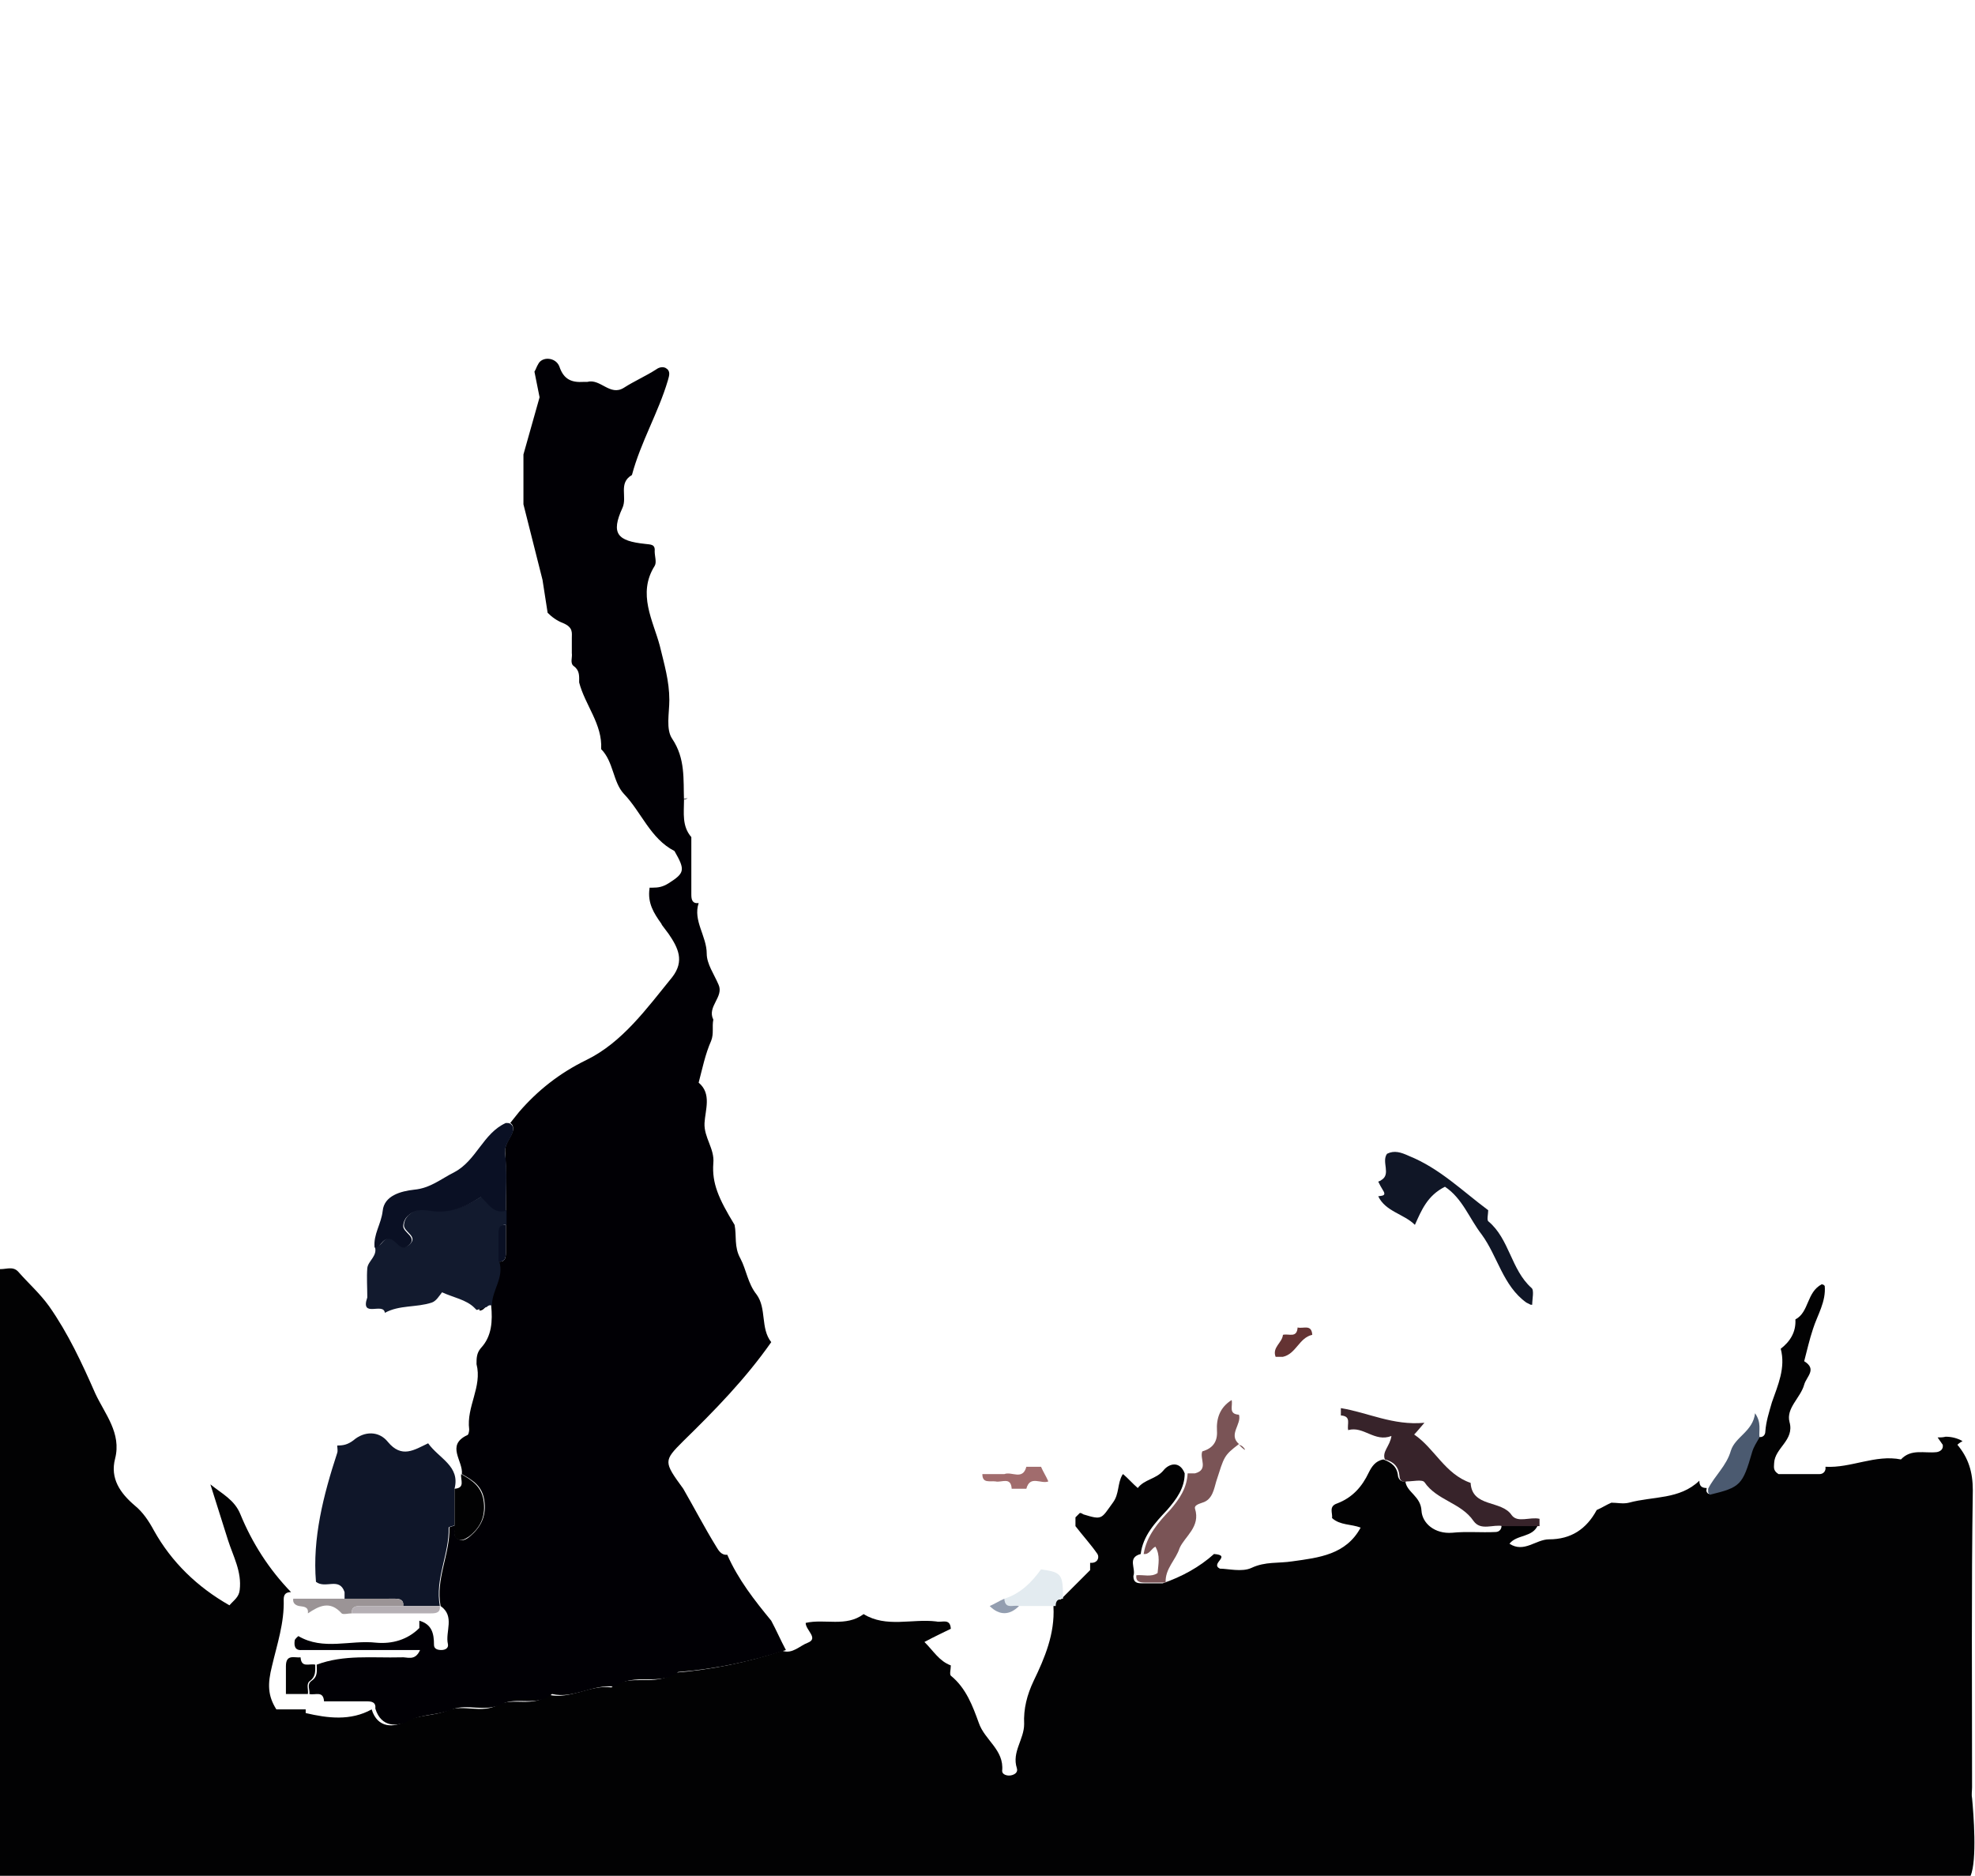 <?xml version="1.0" encoding="utf-8"?>
<!-- Generator: Adobe Illustrator 26.1.0, SVG Export Plug-In . SVG Version: 6.00 Build 0)  -->
<svg version="1.1" id="Layer_1" xmlns="http://www.w3.org/2000/svg" xmlns:xlink="http://www.w3.org/1999/xlink" x="0px" y="0px"
	 viewBox="0 0 269.4 255.9" style="enable-background:new 0 0 269.4 255.9;" xml:space="preserve">
<style type="text/css">
	.st0{fill:none;}
	.st1{fill:#020203;}
	.st2{fill:#010005;}
	.st3{fill:#4B5A70;}
	.st4{fill:#E3EBF0;}
	.st5{fill:#0F1629;}
	.st6{fill:#121A2E;}
	.st7{fill:#0A1024;}
	.st8{fill:#A16C6D;}
	.st9{fill:#939EB0;}
	.st10{fill:#9B9496;}
	.st11{fill:#101626;}
	.st12{fill:#B5AFB4;}
	.st13{fill:#643333;}
	.st14{fill:#7A5456;}
	.st15{fill:#37232A;}
</style>
<path class="st0" d="M209,178c-0.1,0-0.1,0-0.2,0c0.1,0,0.1,0,0.2,0.1C209,178.1,209,178,209,178z"/>
<path class="st0" d="M169.8,197.8c0.1,0.1,0.2,0.2,0.3,0.3c-0.1-0.1-0.2-0.3-0.3-0.4C169.8,197.7,169.8,197.7,169.8,197.8z"/>
<path class="st0" d="M147,206.6c0,0.1-0.1,0.2-0.1,0.3c0.2-0.2,0.4-0.4,0.6-0.6C147.3,206.3,147.2,206.3,147,206.6z"/>
<path class="st0" d="M102.9,215C103,215,103,215.1,102.9,215C103,215.1,103,215,102.9,215C103,215,103,215,102.9,215z"/>
<path class="st0" d="M64.9,178.7c0.2,0.1,0.3,0.2,0.4,0.2c0-0.1,0-0.2,0-0.3C65.3,178.6,65.1,178.6,64.9,178.7z"/>
<path class="st0" d="M99,138.1C99,138.1,99,138.1,99,138.1C99,138.1,99,138.1,99,138.1C99,138.1,99,138.1,99,138.1z"/>
<path class="st0" d="M29,202.4C29,202.4,29,202.4,29,202.4C29,202.3,29,202.3,29,202.4C29,202.3,29,202.3,29,202.4z"/>
<path class="st0" d="M153.4,201.2c0,0,0.1-0.1,0.1-0.1c0,0,0,0,0,0C153.4,201.1,153.4,201.2,153.4,201.2z"/>
<path class="st0" d="M248.6,175.3c0.1,0,0.2,0.1,0.3,0.1c0,0,0.1,0,0.1,0.1c0-0.1,0-0.2,0-0.3C248.8,175.2,248.7,175.2,248.6,175.3z
	"/>
<path class="st1" d="M269,245.3c-0.1-0.5,0-1,0-1.5c0-13.5-0.1-27,0.1-40.5c0-2.5-0.6-4.4-2.1-6.2c0.2-0.2,0.5-0.4,0.7-0.5
	c-0.7-0.4-1.5-0.6-2.3-0.6c-0.4,0.1-0.7,0.1-1.1,0.1c0.2,0.3,0.5,0.7,0.7,1c0.1,0.6-0.3,0.9-0.8,1c-1.7,0.2-3.5-0.5-4.9,1
	c-3.5-0.7-6.8,1.2-10.3,1c0.1,0.6-0.3,1-0.8,1c-2,0-3.9,0-5.6,0c-0.8-0.5-0.6-1-0.6-1.5c0.1-2.1,2.8-3.1,2.1-5.6
	c-0.5-1.9,1.5-3.3,2-5.1c0.3-1.1,1.8-2.1,0-3.2c0.4-1.5,0.7-2.9,1.2-4.4c0.6-1.9,1.8-3.7,1.6-5.9c0,0-0.1,0-0.1-0.1
	c-0.1,0-0.2-0.1-0.3-0.1c-2.1,1.1-1.7,3.8-3.6,4.8c0.1,1.7-0.7,3-2,4c0.7,2.6-0.4,5-1.2,7.3c-0.4,1.4-0.8,2.6-0.9,4
	c0,0.5-0.4,0.9-1,0.7c-0.3,0.7-0.8,1.3-1,2c-1.3,4.5-1.6,4.8-5.7,5.8c-0.1,0-0.3-0.2-0.3-0.3c-0.1-0.1,0-0.3,0-0.5c-0.7,0-1-0.3-1-1
	c-2.7,2.6-6.3,2.1-9.6,3c-0.8,0.2-1.6,0-2.4,0c-0.7,0.3-1.3,0.7-2,1c-1.4,2.6-3.5,4-6.5,4c-1.8,0-3.4,1.9-5.4,0.6
	c1-1.3,3.2-0.8,3.9-2.6c-1.7,0-3.3,0-5,0c0.1,0.6-0.3,1-0.8,1c-2,0.1-3.9-0.1-5.9,0.1c-2.4,0.2-4.1-1.3-4.2-3c-0.1-2-2-2.5-2.2-4
	c-0.6,0.1-0.9-0.3-1-0.7c-0.1-1.3-0.9-1.9-2-2.3c-1.1,0.2-1.6,1-2,1.8c-0.9,1.9-2.2,3.4-4.3,4.2c-1.2,0.4-0.6,1.3-0.7,2
	c1.1,1,2.6,0.8,3.9,1.3c-2,3.7-5.7,4.1-9.3,4.6c-1.9,0.3-3.7,0-5.6,0.9c-1.3,0.6-3.2,0.1-4.3,0.1c-1.4-0.7,1.7-1.8-0.8-2
	c-2,1.8-4.4,3.1-7,4c-0.9,0-1.9,0-2.8,0c-0.7,0-1.2-0.1-1.2-1c0.4-1-0.9-2.5,1-3c0.3-2.5,2-4.3,3.6-6c1.3-1.5,2.4-3,2.4-5
	c-0.7-1.8-2.2-1.3-2.9-0.4c-1,1.2-2.6,1.2-3.5,2.4c-0.7-0.6-1.3-1.3-2-1.9c0,0-0.1,0.1-0.1,0.1c-0.7,1.2-0.4,2.6-1.3,3.8
	c-1.6,2.2-1.4,2.4-4,1.6c-0.2-0.1-0.3-0.2-0.5-0.2c-0.2,0.2-0.4,0.4-0.6,0.6c0,0.4,0,0.8,0,1.2c1,1.3,2.1,2.5,3,3.8
	c0.3,0.5,0,1.3-1,1.2c0,0.3,0,0.7,0,1c-1.3,1.3-2.7,2.7-4,4c-0.7,0-1,0.3-1,1c0.2,3.7-1.2,7-2.7,10.1c-0.9,1.9-1.4,3.8-1.3,5.9
	c0,2.1-1.7,3.8-1,6c0.2,0.6-0.3,0.9-0.8,1c-0.5,0.1-1.2-0.1-1.2-0.6c0.3-2.9-2.4-4.2-3.2-6.6c-0.8-2.2-1.7-4.7-3.8-6.4
	c-0.2-0.2,0-0.9,0-1.4c-1.6-0.6-2.3-1.9-3.6-3.2c1.5-0.8,2.6-1.3,3.6-1.8c-0.1-1.5-1.2-0.8-2-1c-3.3-0.4-6.8,0.9-9.9-1
	c-2.4,1.8-5.3,0.6-7.9,1.2c0,1,1.8,2.1,0.3,2.7c-1.1,0.4-2.1,1.6-3.5,1.1c-4.8,1.6-9.7,2.6-14.7,3c-2.6,2-6.1,0-8.6,2
	c-2.9-0.4-5.6,1.7-8.6,1c-2.1,1.8-4.8,0.3-6.9,1.4c-2.2,1.2-4.7-0.1-6.7,0.7c-1.9,0.8-4,0.6-5.8,1.5c-1.7,0.9-3.9,1-4.7-1.6
	c-2.9,1.6-6,1.2-9,0.5c0,0,0-0.3,0-0.5c-1.3,0-2.7,0-4,0c-1.2-1.9-1.2-3.5-0.6-5.9c0.7-3,1.7-5.9,1.6-9.1c0-0.7,0.3-1,1-1
	c-3-3.1-5.3-6.7-6.9-10.6c-0.8-2-2.5-2.8-4.1-4.1c0,0,0,0,0,0c0.8,2.5,1.6,5.1,2.4,7.6c0.7,2.2,1.9,4.3,1.6,6.8
	c-0.1,1-0.8,1.4-1.4,2.1c-4.4-2.5-7.9-5.9-10.3-10.2c-0.7-1.3-1.5-2.5-2.6-3.4c-2-1.7-3.4-3.7-2.7-6.4c0.9-3.5-1.4-6.1-2.7-8.9
	c-1.8-4.1-3.7-8.2-6.3-11.9c-1.3-1.8-2.8-3.1-4.2-4.7c-0.8-0.9-1.9-0.2-2.8-0.4c0,27.6,0,55.2,0,82.8h269.1
	C269.7,253.8,269.2,247.4,269,245.3z"/>
<path class="st2" d="M93,109.1c0.4,0,0.6-0.1,0.8-0.2C93.6,108.9,93.3,109,93,109.1z"/>
<path class="st2" d="M65.4,178.8c0.4,0,0.7-0.3,0.9-0.6c-0.3,0.1-0.6,0.2-0.9,0.3C65.4,178.6,65.4,178.7,65.4,178.8z"/>
<path class="st2" d="M70,154.1c-0.2,1.1-1.2,1.8-1.1,3.1c0.2,2.6,0.1,5.3,0.1,7.9c0,0.7,0,1.3,0,2c0,1.3,0,2.5,0,3.8
	c0,0.7-0.1,1.3-1,1.2c0.7,2.2-1,3.9-1,6c0.2,2.1,0.1,4.2-1.4,5.8c-0.6,0.7-0.6,1.4-0.6,2.2c0.8,3.1-1.4,5.8-1,8.9
	c0,0.3-0.1,0.8-0.3,0.8c-2.9,1.4-0.5,3.5-0.7,5.3c1.6,0.9,2.9,1.7,3.1,3.9c0.2,2-0.6,3.4-2,4.6c-0.6,0.5-1.1,0.7-1.7,0.3
	c-0.7-0.4-0.2-1.2-0.3-1.8c-0.3,0.1-0.8,0.2-0.8,0.3c0.1,3.6-1.9,7-1.2,10.7c2,1.4,0.6,3.5,1,5.2c0.1,0.5-0.3,0.8-0.9,0.8
	c-0.6,0-1-0.2-1-0.7c0-1.6-0.3-2.8-2-3.3c0,0.3,0,0.7,0,1c-1.6,1.6-3.7,2.2-5.9,2c-3.5-0.4-7.2,1.1-10.6-0.9c0,0-0.5,0.4-0.5,0.6
	c-0.1,0.7,0,1.4,1,1.3c5.3,0,10.5,0,16.1,0c-0.7,1.6-1.8,0.9-2.6,1c-3.9,0.1-7.8-0.4-11.5,1c0,0.8,0.2,1.6-0.7,2.2
	c-0.7,0.5-0.2,1.2-0.3,1.8c0.8,0.2,1.9-0.5,2,1c0.3,0,0.7,0,1,0c1.6,0,3.2,0,4.8,0c0.7,0,1.3,0.1,1.2,1c0.8,2.6,3,2.5,4.7,1.6
	c1.9-0.9,3.9-0.7,5.8-1.5c2-0.8,4.4,0.4,6.7-0.7c2.1-1.1,4.8,0.4,6.9-1.4c3,0.7,5.6-1.4,8.6-1c2.6-2,6.1,0,8.6-2
	c5-0.4,9.9-1.4,14.7-3c-0.7-1.3-1.3-2.7-2-4c-2.3-2.8-4.5-5.6-6-9c-0.8,0.1-1.2-0.6-1.5-1.1c-1.6-2.6-3-5.3-4.5-7.9
	c-2.7-3.7-2.7-3.8,0-6.5c4.3-4.2,8.5-8.5,12-13.5c-1.5-1.9-0.6-4.6-2-6.5c-1.2-1.5-1.4-3.4-2.2-4.9c-0.9-1.6-0.5-3.1-0.8-4.6
	c-2.2-3.6-3.1-5.7-2.9-8.4c0.2-2-1.3-3.5-1.2-5.5c0.1-1.8,1-4-0.8-5.5c0.5-1.9,0.9-3.9,1.7-5.7c0.4-1,0.1-1.9,0.3-2.9
	c-0.9-1.8,1.5-3.1,0.7-4.8c-0.6-1.4-1.6-2.8-1.6-4.2c0-2.4-1.9-4.5-1.1-6.9c-0.9,0.1-1-0.5-1-1.2c0-1.9,0-3.9,0-5.8c0-0.7,0-1.3,0-2
	c-1.3-1.5-1-3.3-1-5c-0.1-2.9,0.2-5.7-1.6-8.4c-0.9-1.3-0.4-3.5-0.4-5.3c0-2.6-0.7-4.9-1.3-7.4c-0.9-3.4-3.1-7.1-0.7-10.9
	c0.3-0.5,0-1.3,0-2c0.1-1-0.6-0.9-1.3-1c-3.8-0.4-4.7-1.4-3.1-4.9c0.7-1.5-0.6-3.4,1.3-4.5c1.2-4.5,3.6-8.5,4.9-12.9
	c0.2-0.7,0.4-1.3-0.3-1.7c-0.4-0.2-0.9-0.1-1.3,0.2c-1.4,0.9-3,1.6-4.4,2.5c-1.9,1.2-3.2-1.3-5-0.8c-0.2,0-0.3,0-0.5,0
	c-1.6,0.1-2.7-0.3-3.3-2.1c-0.5-1.3-2.4-1.4-2.9-0.3c-0.2,0.3-0.3,0.7-0.5,1l0.7,3.5L71.4,62v6.8L74,79.1l0.7,4.5
	c0.6,0.6,1.3,1.1,2.1,1.4c1.4,0.6,1.2,1.3,1.2,2.1c0,0.7,0,1.3,0,2c0.1,0.6-0.3,1.4,0.3,1.8c0.8,0.6,0.7,1.4,0.7,2.2
	c0.8,3.1,3.2,5.7,3,9.1c1.7,1.7,1.6,4.5,3.1,6.1c2.4,2.5,3.6,6.1,6.9,7.8c1.5,2.6,1.4,3-0.8,4.4c-0.8,0.5-1.4,0.6-2.2,0.6
	c-0.2,0-0.3,0-0.4,0c0,0,0,0.1,0,0.1c-0.3,2,0.6,3.4,1.6,4.8l0.1,0.2v0c0.3,0.4,0.6,0.8,0.9,1.2c1.3,1.9,2.2,3.7,0.5,5.9
	c-3.5,4.3-6.8,8.9-11.7,11.3c-3.7,1.8-6.7,4.2-9.2,7.1c-0.4,0.5-0.8,1-1.2,1.5C69.9,153.4,70,153.6,70,154.1z"/>
<path class="st3" d="M239.4,192.8c-0.3,2.5-2.7,3.2-3.3,5.1c-0.6,2.1-2.2,3.4-3.1,5.2c0,0.2,0,0.3,0,0.5c0.1,0.1,0.2,0.4,0.3,0.3
	c4.1-1,4.4-1.3,5.7-5.8c0.2-0.7,0.6-1.3,1-2C239.9,195.1,240.3,194.1,239.4,192.8z"/>
<path class="st4" d="M142,214.1c-1.3,1.8-2.8,3.3-5,4c0.1,1.5,1.2,0.8,2,1c1.7,0,3.3,0,5,0c0-0.7,0.3-1,1-1
	C145,214.7,144.8,214.5,142,214.1z"/>
<path class="st5" d="M53.8,218.1c0.7,0,1.3,0.1,1.2,1c1.7,0,3.3,0,5,0c-0.7-3.7,1.3-7.1,1.2-10.7c0-0.1,0.5-0.2,0.8-0.3
	c0-1.7,0-3.3,0-5c0.8-3.1-2.1-4.1-3.6-6.2c-1.9,0.9-3.6,2.1-5.5-0.2c-1.2-1.5-3.2-1.5-4.7-0.2c-0.8,0.6-1.4,0.7-2.2,0.7
	c0,0.3,0.1,0.7,0,1c-1.9,5.8-3.4,11.7-2.9,17.6c1.3,1,3.2-0.7,3.9,1.4c0,0.3,0,0.7,0,1C49.3,218.1,51.5,218.1,53.8,218.1z"/>
<path class="st6" d="M52.5,179.1c2-1.1,4.3-0.7,6.4-1.4c0.6-0.2,1-0.9,1.4-1.4c1.5,0.7,3.3,1,4.4,2.1c0.1,0.1,0.2,0.2,0.3,0.3
	c0.2,0,0.3-0.1,0.5-0.1c0.3-0.1,0.6-0.2,0.9-0.3c0.2-0.2,0.4-0.3,0.7-0.2c0-2.1,1.7-3.8,1-6c0-1.3,0-2.5,0-3.8c0-0.7,0.1-1.3,1-1.2
	c0-0.7,0-1.3,0-2c-1.6,0.4-2.3-0.9-3.4-1.9c-2,1.3-4.3,2.3-6.8,1.9c-0.6-0.1-1.4-0.2-2,0c-0.9,0.3-1.7,0.9-1.8,2
	c-0.1,1,2.2,1.6,0.6,2.8c-1.2,0.9-1.7-1.5-3-0.9c-0.6,0.3-0.7,1.1-1.6,1c0.5,1.3-0.9,2-1,3c-0.1,1.3,0,2.6,0,4
	C49.1,179.9,52.3,177.6,52.5,179.1z"/>
<path class="st7" d="M52.6,169.1c1.3-0.6,1.8,1.8,3,0.9c1.6-1.2-0.7-1.8-0.6-2.8c0.1-1.1,0.9-1.7,1.8-2c0.6-0.2,1.3-0.1,2,0
	c2.6,0.4,4.8-0.6,6.8-1.9c1.1,1,1.7,2.3,3.4,1.9c0-2.6,0.2-5.3-0.1-7.9c-0.1-1.3,0.9-2,1.1-3.1c0-0.5-0.1-0.7-0.4-0.9
	c-0.2-0.1-0.3-0.1-0.6-0.1c-3.1,1.4-4,5.1-7,6.7c-1.8,0.9-3.3,2.2-5.5,2.4c-1.8,0.2-4.1,0.8-4.3,2.9c-0.2,1.8-1.3,3.2-1.1,5
	C51.8,170.2,52,169.4,52.6,169.1z"/>
<path class="st1" d="M62,203.1c0,1.7,0,3.3,0,5c0.1,0.6-0.3,1.4,0.3,1.8c0.6,0.4,1.1,0.1,1.7-0.3c1.5-1.2,2.2-2.6,2-4.6
	c-0.2-2.1-1.5-3-3.1-3.9C62.8,201.9,63.5,203,62,203.1z"/>
<path class="st1" d="M41,226.1c-0.8,0.1-2-0.5-2,1.2c0,1.3,0,2.6,0,3.8c1,0,2,0,3,0c0.1-0.6-0.3-1.4,0.3-1.8
	c0.8-0.6,0.7-1.4,0.7-2.2C42.2,226.9,41.1,227.6,41,226.1z"/>
<path class="st7" d="M68,168.3c0,1.3,0,2.5,0,3.8c0.9,0.1,1-0.5,1-1.2c0-1.3,0-2.5,0-3.8C68.1,167,68,167.6,68,168.3z"/>
<path class="st8" d="M143,202.1c-0.3-0.7-0.7-1.3-1-2c-0.7,0-1.3,0-2,0c-0.5,1.9-2,0.6-3,1c-1,0-2,0-3,0c0,1.3,1,0.9,1.8,1
	c0.8,0.2,2.1-0.7,2.2,1c0.7,0,1.3,0,2,0C140.5,201.2,142,202.5,143,202.1z"/>
<path class="st9" d="M139,219.1c-0.8-0.2-1.9,0.5-2-1c-0.7,0.3-1.3,0.7-2,1C136.3,220.4,137.7,220.4,139,219.1z"/>
<path class="st10" d="M46.6,220.1c0.2,0.2,0.9,0,1.4,0c-0.1-0.9,0.5-1,1.2-1c1.9,0,3.9,0,5.8,0c0.1-0.9-0.5-1-1.2-1
	c-2.3,0-4.5,0-6.8,0c-2.3,0-4.7,0-7,0c-0.1,0.6,0.3,0.9,0.8,1c0.7,0.1,1.3,0.1,1.2,1C43.5,219.1,45,218.3,46.6,220.1z"/>
<path class="st11" d="M193,167.1c0.9-2,1.7-4,4.1-5.2c2.4,1.6,3.3,4.3,5,6.5c2.2,3,2.9,7,6.1,9.3c0.2,0.1,0.4,0.2,0.6,0.3
	c0.1,0,0.1,0,0.2,0c0-0.8,0.3-2-0.1-2.3c-2.8-2.5-3-6.7-5.9-9.1c-0.2-0.2,0-1,0-1.5c-3.5-2.6-6.6-5.7-10.8-7.4c-1.1-0.5-2-0.8-3-0.3
	c-0.8,1.1,0.6,2.8-0.8,3.6c-0.1,0.1-0.2,0.1-0.4,0.2c0.2,0.4,0.4,0.8,0.6,1.1c0.6,0.9-0.1,0.8-0.6,0.9
	C189,165.3,191.5,165.6,193,167.1z"/>
<path class="st12" d="M49.2,219.1c-0.7,0-1.3,0.1-1.2,1c1.7,0,3.3,0,5,0c1.9,0,3.9,0,5.8,0c0.7,0,1.3-0.1,1.2-1c-1.7,0-3.3,0-5,0
	C53.1,219.1,51.1,219.1,49.2,219.1z"/>
<path class="st13" d="M174,185.1c0.3,0,0.7,0,1,0c1.8-0.4,2.2-2.6,4-3c-0.1-1.5-1.2-0.8-2-1c-0.1,1.5-1.2,0.8-2,1
	C174.9,183.2,173.5,183.8,174,185.1z"/>
<path class="st14" d="M169,197.1c0.3,0.3,0.5,0.5,0.8,0.7c0,0,0-0.1,0-0.1C169.6,197.4,169.4,197.2,169,197.1z"/>
<path class="st14" d="M163,205.8c-0.1-0.4,0.4-0.6,1-0.8c1.4-0.4,1.6-1.9,1.9-2.9c1.1-3.4,1-3.5,3.1-5.1c-1.5-1.3,0.4-2.7,0-4
	c-1.5-0.1-0.8-1.2-1-2c-1.6,1-2.1,2.5-2,4.2c0.1,1.5-0.6,2.4-2,2.8c-0.4,1,0.9,2.5-1,3c-0.3,0-0.7,0-1,0c-0.1,2-1.1,3.5-2.4,5
	c-1.6,1.7-3.2,3.5-3.6,6c0.8,0.1,1-0.7,1.6-1c0.7,1.2,0.4,2.4,0.3,3.6c-0.9,0.6-1.9,0.2-2.9,0.3c-0.1,0.9,0.5,1,1.2,1
	c0.9,0,1.9,0,2.8,0c-0.1-1.9,1.4-3.1,1.9-4.7C161.6,209.6,163.8,208.3,163,205.8z"/>
<path class="st15" d="M206.2,206.7c-1.4-2.1-5.4-1-5.6-4.4c-3.5-1.2-4.9-4.7-7.7-6.6c0.4-0.4,0.7-0.8,1.4-1.6
	c-4.3,0.4-7.7-1.4-11.4-2c0,0.3,0,0.7,0,1c1.5,0.1,0.8,1.2,1,2c2.1-0.6,3.6,1.7,5.9,0.8c-0.2,1.4-1.3,2.1-0.9,3.2
	c1.2,0.3,1.9,1,2,2.3c0,0.5,0.4,0.9,1,0.7c0.8,0,2.1-0.3,2.4,0.1c1.7,2.5,5,2.8,6.7,5.3c1,1.4,2.7,0.4,4,0.7c1.7,0,3.3,0,5,0
	c0-0.3,0-0.7,0-1C208.7,206.9,207,207.8,206.2,206.7z"/>
</svg>
